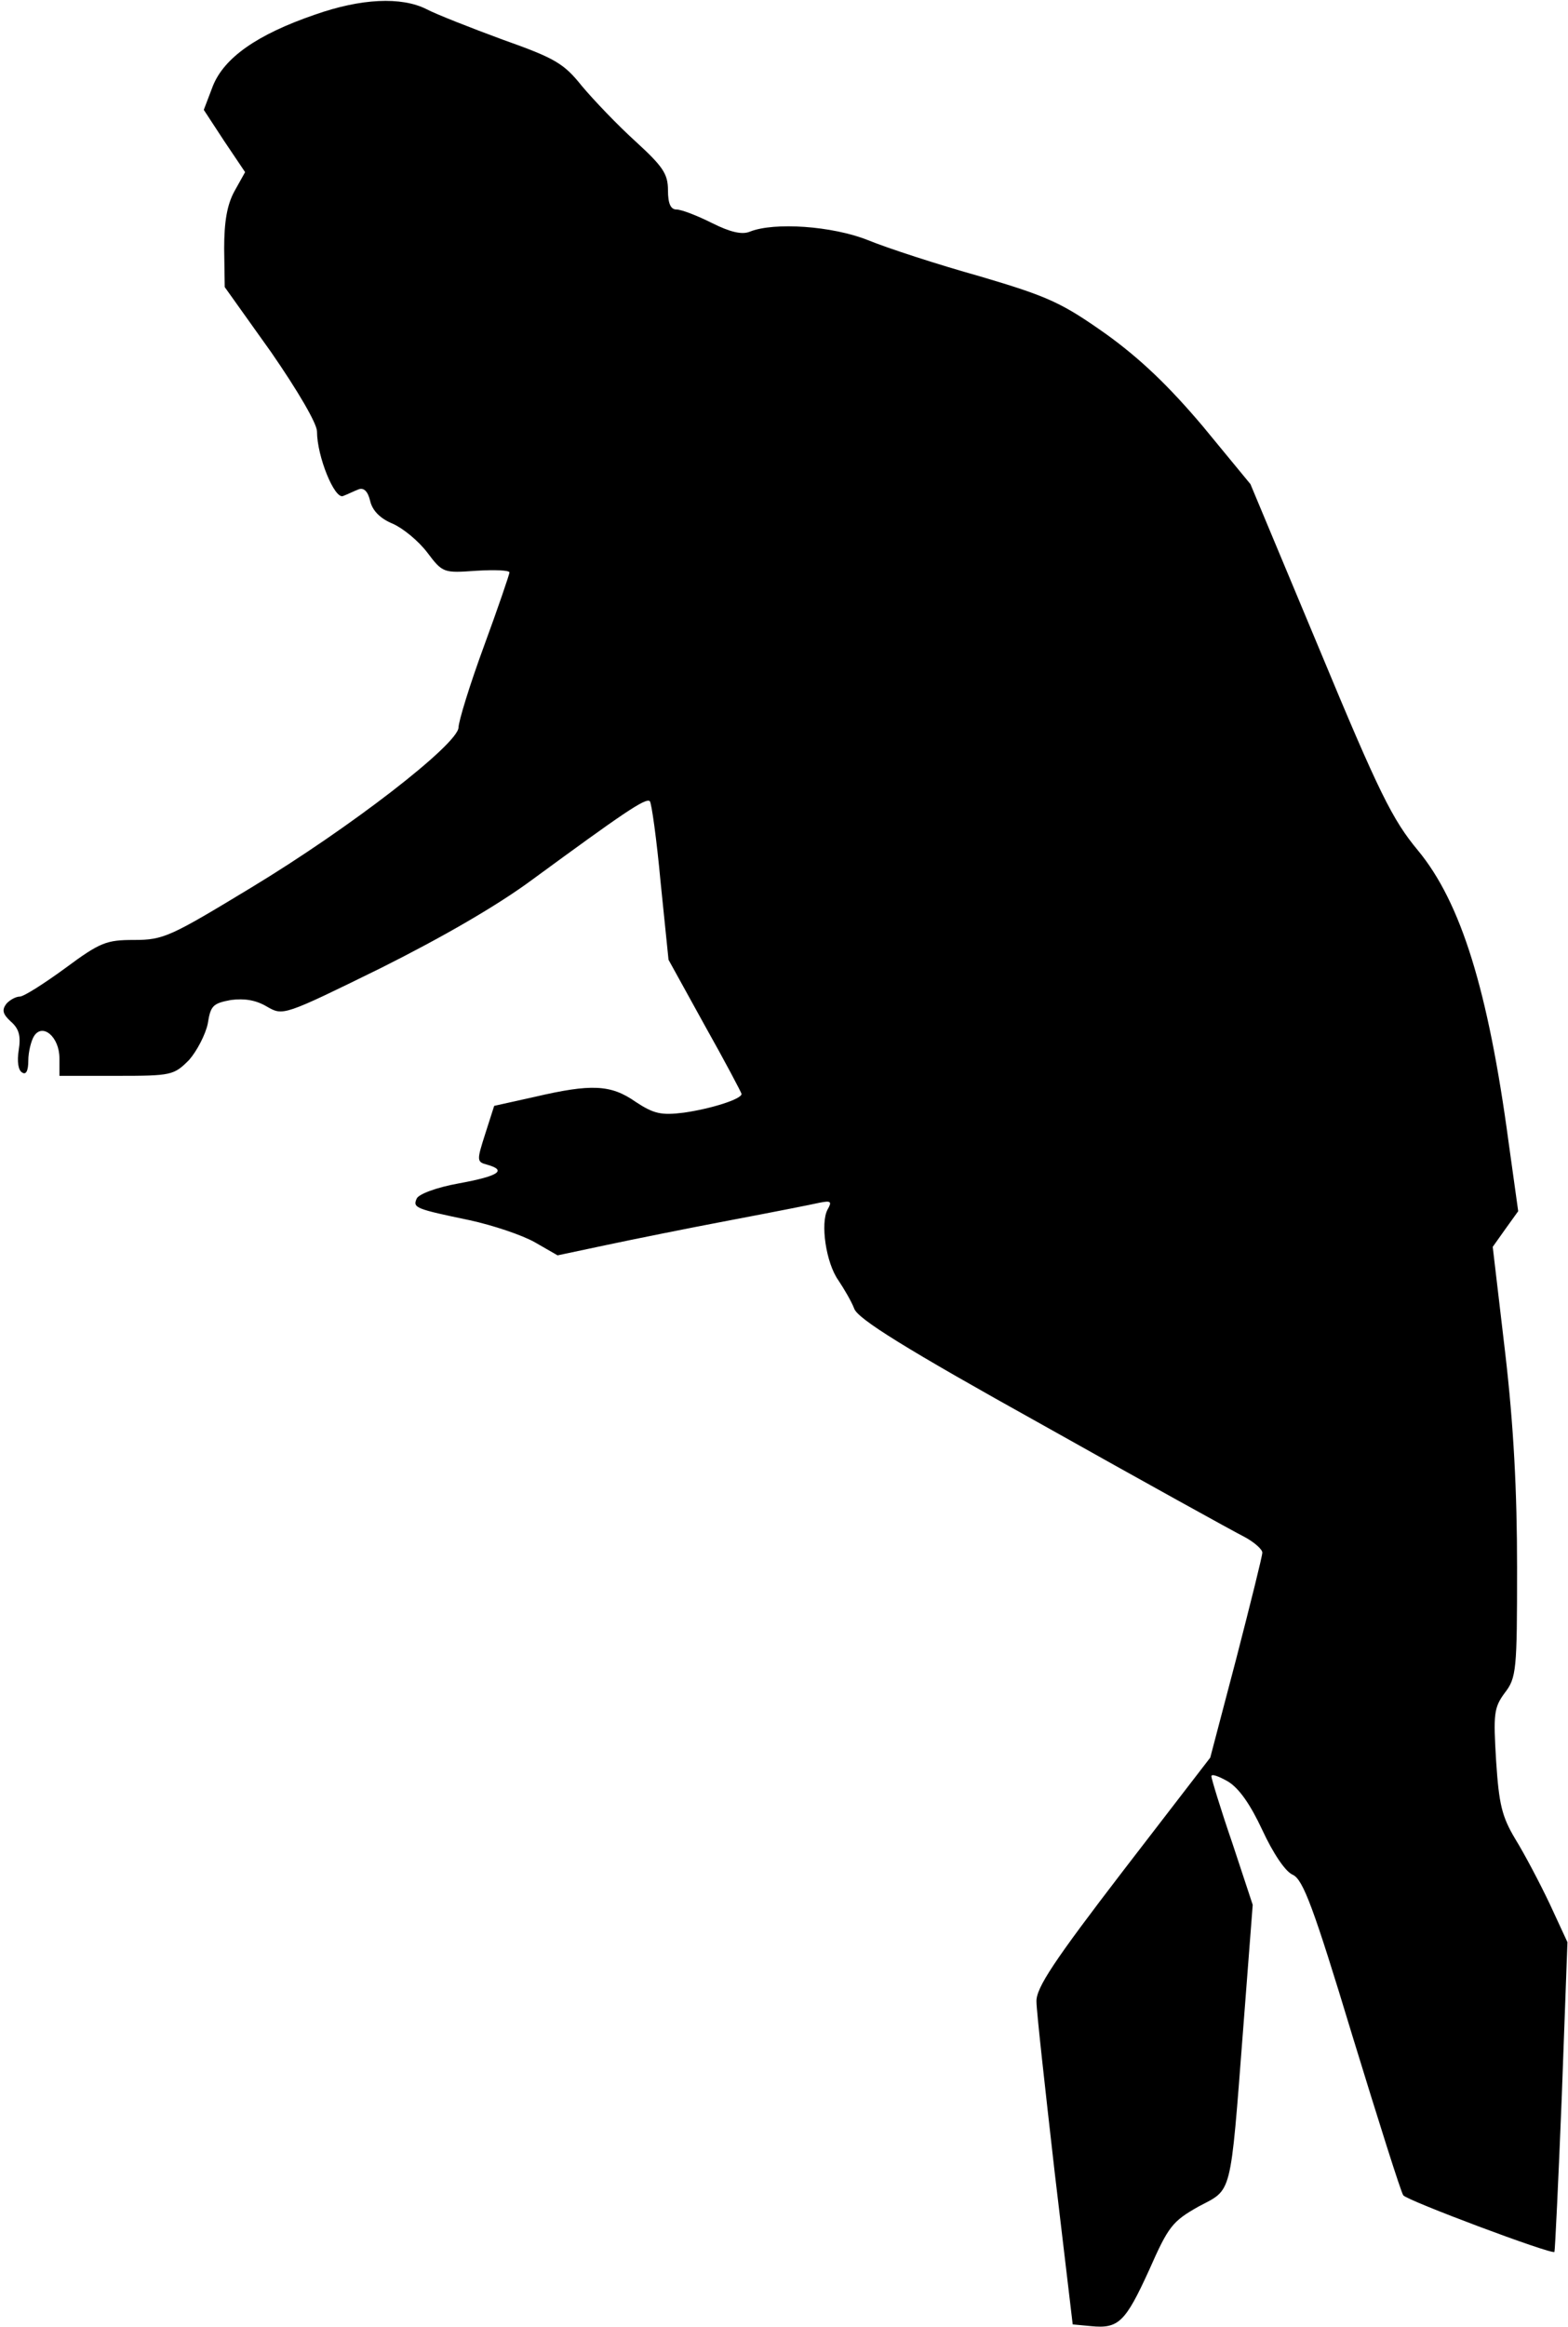 <?xml version="1.0" standalone="no"?>
<!DOCTYPE svg PUBLIC "-//W3C//DTD SVG 20010904//EN"
 "http://www.w3.org/TR/2001/REC-SVG-20010904/DTD/svg10.dtd">
<svg version="1.0" xmlns="http://www.w3.org/2000/svg"
 width="277pt" height="411pt" viewBox="0 0 277 411"
 preserveAspectRatio="xMidYMid meet">
<g transform="translate(0,411) scale(0.1,-0.1)"
fill="#000000" stroke="none">
<path fill="#000000" stroke="none" d="M556 4084 c-102 -35 -160 -76 -180
-126 l-16 -42 36 -55 37 -55 -19 -34 c-13 -24 -18 -54 -18 -101 l1 -68 82
-115 c47 -68 81 -126 81 -140 0 -44 31 -120 46 -114 8 3 20 9 28 12 9 3 16 -4
20 -21 4 -17 18 -31 40 -40 18 -8 45 -30 61 -51 27 -36 29 -36 86 -32 33 2 59
1 59 -3 0 -3 -20 -62 -45 -130 -25 -68 -45 -133 -45 -144 -2 -30 -190 -176
-367 -283 -142 -86 -154 -92 -206 -92 -49 0 -60 -4 -122 -50 -37 -27 -73 -50
-80 -50 -7 0 -18 -6 -24 -13 -8 -11 -6 -18 8 -31 15 -13 18 -26 14 -51 -3 -19
-1 -35 6 -39 7 -5 11 3 11 21 0 15 5 35 10 43 15 24 45 -1 45 -39 l0 -31 101
0 c97 0 101 1 128 28 14 16 29 45 33 64 5 32 9 36 41 42 24 3 44 0 64 -12 28
-16 29 -16 200 68 110 55 207 111 269 157 157 115 200 145 207 138 3 -3 12
-67 19 -143 l14 -137 64 -116 c36 -64 65 -119 65 -121 0 -9 -53 -26 -102 -33
-40 -5 -53 -2 -85 19 -44 31 -79 32 -178 9 l-72 -16 -16 -50 c-15 -47 -15 -49
4 -54 35 -10 20 -20 -51 -33 -39 -7 -71 -19 -74 -27 -7 -16 -2 -18 94 -38 41
-9 92 -26 115 -39 l40 -23 85 18 c47 10 146 30 220 44 74 14 145 28 158 31 20
4 22 2 14 -12 -13 -24 -3 -94 19 -125 10 -15 23 -37 28 -50 6 -18 91 -71 332
-205 178 -100 339 -189 357 -198 17 -9 32 -22 32 -28 0 -6 -21 -90 -46 -187
l-46 -175 -154 -200 c-122 -159 -154 -207 -153 -231 0 -16 15 -151 32 -300
l32 -270 32 -3 c49 -5 61 7 103 99 34 77 41 86 87 112 60 32 56 13 79 312 l17
221 -36 109 c-21 61 -37 114 -37 118 0 5 13 0 29 -9 20 -12 40 -41 61 -86 19
-41 41 -74 54 -79 18 -9 36 -56 105 -284 46 -150 86 -277 90 -282 6 -9 262
-105 267 -100 1 1 7 125 13 275 l10 272 -31 67 c-18 38 -45 89 -61 115 -24 40
-29 62 -34 138 -5 83 -4 94 15 120 21 27 22 40 22 222 0 134 -6 250 -21 379
l-22 187 22 31 23 32 -17 122 c-36 268 -84 423 -160 515 -45 54 -69 102 -174
355 l-122 292 -84 102 c-60 71 -110 119 -171 163 -78 55 -101 66 -223 102 -75
21 -164 50 -198 64 -63 25 -165 32 -208 15 -14 -6 -35 -1 -67 15 -26 13 -54
24 -63 24 -10 0 -15 10 -15 34 0 29 -9 42 -57 86 -32 29 -74 73 -95 98 -32 40
-47 49 -140 82 -57 21 -118 45 -135 54 -44 22 -115 19 -197 -10z"/>
</g>
</svg>
